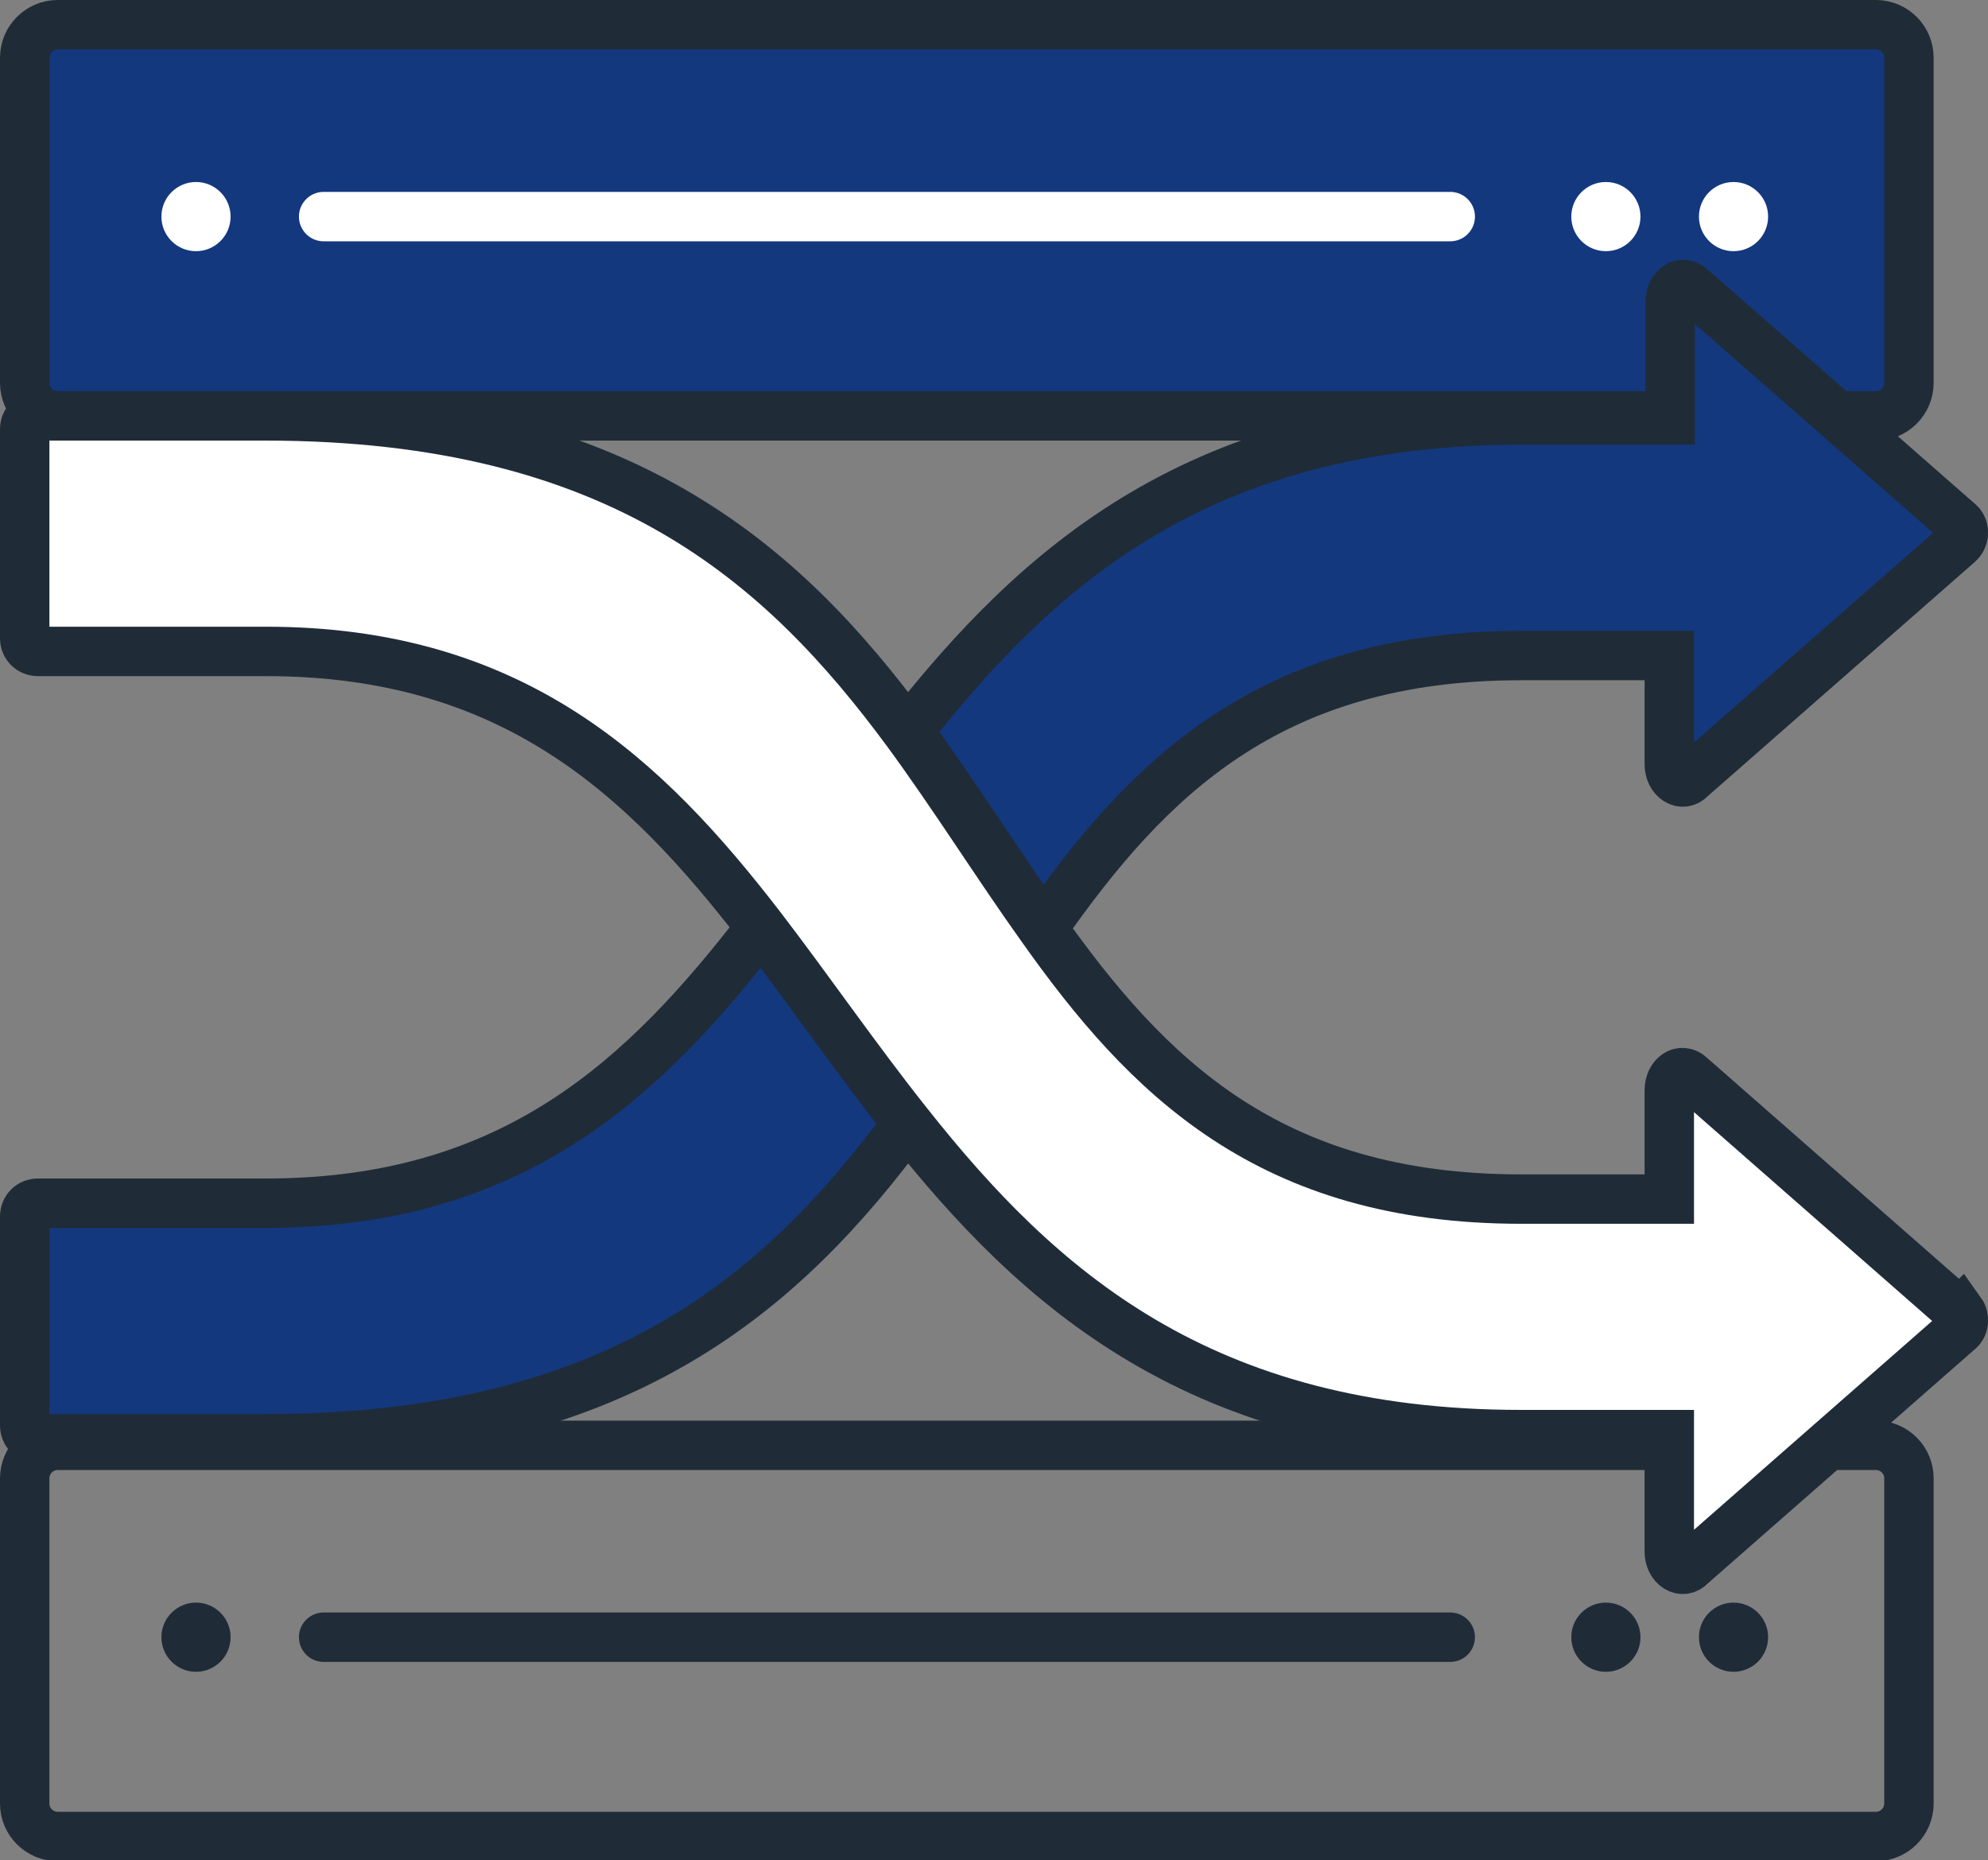 <?xml version="1.0" encoding="utf-8"?>
<!-- Generator: Adobe Illustrator 25.2.0, SVG Export Plug-In . SVG Version: 6.00 Build 0)  -->
<svg version="1.1" id="Layer_1" xmlns="http://www.w3.org/2000/svg" xmlns:xlink="http://www.w3.org/1999/xlink" x="0px" y="0px"
	 viewBox="0 0 241.4 225.9" style="enable-background:new 0 0 241.4 225.9;" xml:space="preserve">
<rect x="0" y="0" width="241.4" height="225.9" fill="#808080" stroke="none"/>
<style type="text/css">
	.st0{fill:#13387E;stroke:#1F2C38;stroke-width:6;stroke-miterlimit:10;}
	.st1{fill:#FFFFFF;}
	.st2{fill:none;stroke:#FFFFFF;stroke-width:6;stroke-linecap:round;stroke-linejoin:round;}
	.st3{fill:none;stroke:#1F2C38;stroke-width:6;stroke-miterlimit:10;}
	.st4{fill:#1F2C38;}
	.st5{fill:none;stroke:#202C38;stroke-width:6;stroke-linecap:round;stroke-linejoin:round;}
	.st6{fill:#13387E;}
	.st7{fill:#FFFFFF;stroke:#1F2C38;stroke-width:6;stroke-miterlimit:10;}
</style>
<g id="Layer_2_1_">
	<g id="stroked">
		<path class="st0" d="M7,3h220.8c2.2,0,4,1.8,4,4v39.5c0,2.2-1.8,4-4,4H7c-2.2,0-4-1.8-4-4V7C3,4.8,4.8,3,7,3z"/>
		<circle class="st1" cx="23.8" cy="26.3" r="4.2"/>
		<circle class="st1" cx="195" cy="26.3" r="4.2"/>
		<circle class="st1" cx="210.5" cy="26.3" r="4.2"/>
		<line class="st2" x1="39.3" y1="26.3" x2="176.1" y2="26.3"/>
		<path class="st3" d="M7,175.5h220.8c2.2,0,4,1.8,4,4V219c0,2.2-1.8,4-4,4H7c-2.2,0-4-1.8-4-4v-39.5C3,177.3,4.8,175.5,7,175.5z"/>
		<circle class="st4" cx="23.8" cy="198.8" r="4.2"/>
		<circle class="st4" cx="195" cy="198.8" r="4.2"/>
		<circle class="st4" cx="210.5" cy="198.8" r="4.2"/>
		<line class="st5" x1="39.3" y1="198.8" x2="176.1" y2="198.8"/>
		<path class="st6" d="M237.8,63.5c0.7,0.6,0.8,1.6,0.3,2.3c-0.1,0.1-0.2,0.2-0.3,0.3l-32.5,28.5c-1.1,1.1-2.6,0.1-2.6-1.7V79.6h-18
			c-30.6,0-45.4,14.9-58.2,33c-5.5-7.7-10.6-15.9-16.4-23.8C126,68.7,145.8,51,184.7,51h18V36.7c0-1.8,1.6-2.8,2.6-1.7L237.8,63.5z"
			/>
		<path class="st6" d="M100.2,123c2.9,4,6.9,9.5,10,13.4c-15,20.4-34.8,38.3-77.9,38.3H4.6c-0.9,0-1.6-0.7-1.6-1.6c0,0,0,0,0,0
			v-25.4c0-0.9,0.7-1.6,1.6-1.6h27.7c30,0,46-15.2,60.1-33.5C95.4,116.5,97.3,119,100.2,123z"/>
		<path class="st3" d="M32.3,146.1H4.6c-0.9,0-1.6,0.7-1.6,1.6v25.4c0,0.9,0.7,1.6,1.6,1.6c0,0,0,0,0,0h27.7c43,0,62.9-18,77.9-38.3
			c-3.1-3.9-7-9.4-10-13.4s-4.8-6.5-7.8-10.4C78.3,130.9,62.4,146.1,32.3,146.1z"/>
		<path class="st3" d="M184.7,79.6h18v13.2c0,1.8,1.6,2.8,2.6,1.7L237.8,66c0.7-0.6,0.8-1.6,0.3-2.3c-0.1-0.1-0.2-0.2-0.3-0.3
			L205.4,35c-1.1-1.1-2.6-0.1-2.6,1.7V51h-18c-39,0-58.7,17.7-74.5,37.8c5.8,7.9,10.9,16.1,16.4,23.8
			C139.3,94.6,154.1,79.6,184.7,79.6z"/>
		<path class="st7" d="M237.8,159.2l-32.5-28.5c-1.1-1.1-2.6-0.1-2.6,1.7v13.2h-18c-30.6,0-45.4-14.9-58.2-33
			c-5.5-7.7-10.6-15.9-16.4-23.8c-15-20.3-34.8-38.3-77.9-38.3H4.6c-0.9,0-1.6,0.7-1.6,1.6v25.4c0,0.9,0.7,1.6,1.6,1.6h0h27.7
			c30,0,46,15.2,60.1,33.5c5.9,7.7,11.6,16,17.8,23.8c15.9,20.1,35.6,37.8,74.5,37.8h18v14.2c0,1.8,1.6,2.8,2.6,1.7l32.5-28.5
			c0.7-0.5,0.8-1.6,0.3-2.3C238,159.4,237.9,159.3,237.8,159.2z"/>
	</g>
</g>
</svg>
